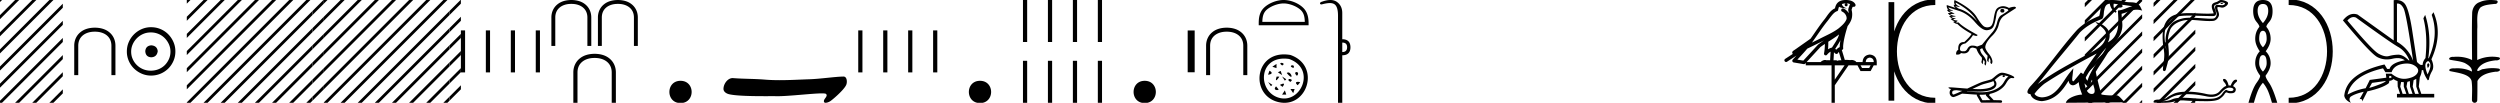 <svg xmlns="http://www.w3.org/2000/svg" width="437.809" height="18"><path d="M436.162 0c.335 0 .67.026.994.066.448.113.218.626-.18.626a.476.476 0 0 1-.081-.008c-.84.097-1.872.15-2.506.626-.841.916-.463 2.821-.561 3.725-.007.05-.01 3.653-.01 5.48a6.145 6.145 0 0 1 2.635-.586c.402 0 .8.04 1.187.117.441.231-.076.528-.422.528a.454.454 0 0 1-.115-.013c-1.226.133-2.62.461-3.243 1.602-.061.206-.023.277.071.277.206 0 .68-.342.946-.342.014 0 .028 0 .04.003a7.535 7.535 0 0 1 1.58-.169c.39 0 .777.031 1.15.095.42.278-.097.534-.439.534a.532.532 0 0 1-.105-.01c-1.251.151-2.636.49-3.243 1.633-.007 1.27 0 2.11-.033 3.278.014.36-.22.538-.456.538-.235 0-.473-.176-.475-.526.009-1.15.091-2.161-.06-3.277-.304-1.253-2.477-1.445-3.827-1.754-.294-.347.285-.475.659-.475.055 0 .107.003.15.008.173-.013.347-.02.521-.02.882 0 1.771.175 2.557.58.032-.755-.711-1.19-1.244-1.493-.84-.361-1.765-.397-2.643-.59-.313-.273.18-.501.521-.501a.58.58 0 0 1 .125.012 7.01 7.01 0 0 1 .648-.031c.903 0 1.805.183 2.614.582-.016-2.851-.062-5.61.02-8.308.065-.834.546-1.6 1.354-1.849.58-.264 1.227-.358 1.87-.358zm-23.995 2.99q-.557 0-1.086.606 4.368 5.2 5.46 5.81.814.457 1.434.457.21 0 .399-.053.74-.208 1.586-.234h.042q.828 0 1.817.988h.13q-.702-1.638-1.963-2.34-1.261-.702-7.397-5.148-.213-.085-.422-.085zm7.731-2.369q-.066 0-.133.01v6.683q2.054 1.196 2.834 3.354-1.196-8.268-1.677-9.204-.433-.843-1.024-.843zm5.356 10.468q.08 0 .153.138.13.247-.234.689-.208-.546-.052-.741.069-.086.133-.086zm-.037-.372q-.153 0-.33.237-.39.52.234 2.08.702-1.352.429-1.976-.149-.34-.333-.34zm-6.804 2.577v.39q.286-.026.442-.182-.052-.078-.208-.208zm-.598.884l-2.418.338-.494.884q.832-.234 1.833-.624 1-.39 1.079-.598zm5.33-.364l-.468.234-.156 1.118.416 1.274h.65l-.442-1.274v-1.352zm-1.118.39l-.442.13-.156.832.416 1.274h.65l-.442-1.274-.026-.962zm-1.534.156l-.156.806.416 1.274h.65l-.442-1.274v-.78l-.468-.026zm.994-3.234q-.415 0-.89.1-1.404.3-1.768 1.418h-1.092l-.416-.676q-5.512 1.274-6.214 4.602 1.508-.832 3.172-1.118l.728-1.456 2.886-.39-.078-.702h.988q1.092.9 2.228.9.243 0 .489-.042 1.39-.234 1.82-.95.429-.714-.455-1.3-.585-.386-1.398-.386zM419.641 0q.948 0 1.489.658.663.806 1.235 4.238l.91 5.954q.442.468.676.52h.312q.026-.65.494-1.196.416-3.978-.364-6.968l.312-.598q1.118 3.38.546 7.592h.078q1.794-4.03.52-7.592l.312-.468q1.664 3.796-.364 8.242.572 1.248.117 2.054-.455.806-.559 1.508l-.182.13q-.702-1.04-.806-1.794h-.26q-.026.598-.338 1.248l-.182 1.638.442 1.274h2.262v.624h-6.526v-.624h.546l-.416-1.274-.026-.962q-.468-.156-.702-.364-.338.312-.754.312.026.26-.104.442-1.04.806-3.718 1.404l-.91 1.768q0-.434-.27-.434-.085 0-.198.044l.728-1.3q-1.508.338-2.288.858-.416.442.052 1.066-1.04-.442-1.17-1.248.416-3.926 7.046-5.46l.468.78h.416q.338-1.092 2.678-1.508-.522-.388-1.285-.388-.414 0-.9.115-.491.116-.96.116-.844 0-1.613-.376-1.196-.585-6.084-6.461.9-1.136 1.905-1.136.329 0 .669.122l6.318 4.524V.034q.235-.034.448-.034z"/><path d="M400.8.375c9.626 0 9.626 17.25 0 17.25" fill="none" stroke="#000"/><path d="M396.292.696q-.927 0-.927 1.222 0 1.075.927 2.129.928-1.054.928-2.129 0-1.222-.928-1.222zm0 4.7q-.653 0-.653 1.412 0 .8.653 1.475.654-.674.654-1.475 0-1.412-.654-1.412zm0 4.257q-.653 0-.653 1.413 0 .8.653 1.475.654-.674.654-1.475 0-1.413-.654-1.413zm0-9.653q1.687 0 1.687 1.918.02 1.201-.559 1.886-.58.685-.516.917.737.864.737 2.087 0 1.012-.864 2.17.864.865.864 2.088 0 1.011-.864 2.15-.105.273.59 1.285.696 1.012 1.434 3.499h-.928q-.464-1.644-.822-2.35-.358-.706-.759-1.149-.421.443-.769 1.149-.348.706-.811 2.35h-.949q.696-2.487 1.423-3.499.727-1.012.6-1.286-.843-1.138-.843-2.15 0-1.222.801-2.086-.8-1.16-.8-2.171 0-1.223.716-2.087.063-.232-.506-.917t-.569-1.886q0-1.918 1.707-1.918zm-7.248.517c.141 0 .49.168.163.17-.053 0-.17.016-.258.016-.104 0-.165-.023-.02-.122.034-.024.065-.062.11-.063h.005zm-.055-.112h-.012c-.252.059-.45.27-.712.344-.22.06-.581.143-.506.465.101.43.39.846.3 1.295-.057.282-.371.307-.625.307l-.12-.001c-1.656-.013-2.972-.083-4.027-.083-1.73 0-2.762.187-3.452 1.12-1.144 1.549-.752 3.097-.468 5.051-.08-1.153-.462-2.97.724-4.538.5-.663 1.35-.942 2.13-1.139.36-.09.839-.122 1.367-.122 1.22 0 2.704.169 3.567.169.205 0 .375-.01.498-.034.333-.063.57-.473.54-.812-.038-.45-.393-.869-.26-1.324.06-.202.236-.247.428-.247.137 0 .282.023.398.029.126.006.249.024.369.024a.65.65 0 0 0 .46-.161c.282-.248-.486-.343-.6-.343zM388.95 0h.026c.365.018.733.13 1.05.315.33.192.064.564-.16.728-.205.152-.437.293-.696.293a.709.709 0 0 1-.153-.017c-.132-.029-.365-.084-.525-.084-.094 0-.162.02-.169.074-.058.448.42.992.227 1.51-.158.424-.52.81-1.004.845a8.814 8.814 0 0 1-.634.021c-1.114 0-2.222-.18-3.337-.199h-.105c-2.135 0-3.209 1.114-3.453 1.806-.238.671-.409 1.374-.348 2.088.072.859.198 1.726.128 2.586-.062.758-.326 1.493-.506 2.229-.042.172-.164.258-.278.258-.124 0-.24-.103-.231-.308.037-.948.255-1.758.23-2.632-.021-.751-.214-1.474-.258-2.228-.051-.873-.294-3.816 2.089-4.673.686-.246 1.556-.313 2.478-.313 1.091 0 2.256.094 3.275.094.381 0 .742-.013 1.071-.05-.131-.467-.382-.875-.324-1.362.046-.386.468-.53.788-.617.3-.082.502-.364.819-.364zm1.478 15.348q-.645 0-1.463.918-.631.703-1.71.703-.396 0-.853-.095-1.707-.353-2.865-.373-.164-.003-.323-.003-.953 0-1.704.134-.876.15-1.576.608-.7.465-1.334.465.128.007.254.007.84 0 1.597-.34.566-.254 1.865-.254.683 0 1.568.07 1.593.126 2.621.126.63 0 1.048-.047 1.098-.125 1.635-.89.442-.63.688-.63.053 0 .096.029.256.17.674.176h.02q.4 0 .47-.255.014-.3-.647-.347l-.06-.002zm-.94-1.528q.51 0 .798 1.158.064-.008.13-.008.112 0 .23.02.406-1.039.91-1.039.176 0 .202.124.026.118-.072.249-.464.366-.621.765.477.235.477.608-.046.563-.621.621-.162.017-.3.017-.353 0-.55-.108-.077-.042-.15-.042-.186 0-.34.277-.223.393-.845.844-.564.416-2.334.416-.177 0-.366-.004-2.106-.013-3.31-.111-.322-.028-.617-.028-.812 0-1.416.21-.589.211-2.118.211-.612 0-1.375-.034-.032 0-.058-.13 0-.393.837-.393 1.144-.039 1.49-.327.347-.294 1.158-.673.818-.386 2.42-.386 1.602 0 3.263.386.515.117.943.117.95 0 1.464-.582.745-.843 1.131-.915 0-.275-.281-.602-.281-.32-.262-.484.013-.157.184-.157z"/><path d="M377.646 0l-.504.505v.707l1.035-1.035.177-.177zm3 0l-3.504 3.505v.707l4.035-4.035.177-.177zm3 0l-6.504 6.505v.707l7.035-7.035.177-.177zm.806 2.194l-7.31 7.31v.708l7.31-7.31v-.708zm0 3l-7.31 7.31v.708l7.31-7.31v-.708zm0 3l-7.31 7.31v.708l7.31-7.31v-.708zm0 3l-6.629 6.63-.177.176h.708l6.098-6.099v-.707zm0 3l-3.629 3.63-.177.176h.708l3.098-3.099v-.707zm0 3l-.629.63-.177.176h.708l.098-.099v-.707zM368.85 8.358c-1.36 1.528-2.485 3.271-3.488 5.042-.211.26.026.498.2.745.661-2.1 2.183-3.719 3.289-5.787zm1.317-7.71c-.114.528.095 1.139.496 1.319l-.128.273c-.501-.238-.983-.95-1.054-1.591-.685.04-.872.556-.979 1.154-.128.408.002 1.4-.516 1.571-1.529.592-2.698 1.277-3.747 2.312-1.81 2.264-3.702 4.457-5.513 6.724-.703.882-1.347 1.69-1.869 2.3 2.75-2.056 5.822-3.628 8.835-5.262 1.602-.87 3.13-1.582 3.13-3.498 0-1.03-1.898-1.894-1.82-2.028.007-.011.029-.017.063-.017.39 0 2.386.74 2.386 2.3 0 .432-.116.833-.317 1.207h.009c2.188-1.16 1.84-3.506 1.756-5.574.91-.05 1.659-.547 2.522-.753-.67-.087-1.337-.199-2.009-.268a.533.533 0 0 1 .318.2c.011.221-.238.318-.481.318-.238 0-.469-.092-.447-.252a.61.61 0 0 1 .52-.276c-.333-.047-.778-.118-1.155-.16zm-3.823 13.303c-.196.476-.298.98-.409 1.48-.319-.257-.628-.523-.89-.838.171.926.49 1.86 1.26 1.86.467 0 .683-.315.384-1.271-.14-.45-.253-.882-.345-1.231zm.838-4.584c-3.12 1.662-6.211 3.34-9.162 5.292-.696.563-1.315 1.191-1.734 1.778.278.432.807.58 1.297.613 2.498-.087 3.476-2.495 4.795-4.216l.718-.872-.124 1.117c-.008.202-.214 1.153.093 1.153a.228.228 0 0 0 .09-.021l1.263-1.512c.135.09.262.19.401.273.626-1.267 1.543-2.447 2.363-3.605zM369.875 0c.656 0 1.328.118 1.965.177.76.37 1.53.088 2.326.378.576.258.737.782.976 1.306a2.939 2.939 0 0 0-.94-.16c-.928 0-1.675.468-2.657.717.002.493.08 1.052.116 1.615.152 1.526-.652 2.865-1.814 3.818-.833 1.855-1.985 3.277-2.826 4.724.1.65.705 3.103 1.003 3.983.584.098 1.208.154 1.82.154a9.337 9.337 0 0 0 .79-.032c.474 0 .993.808 1.503 1.24l-10.362.08c.265-.934 2.106-1.43 2.76-1.43.038 0 .071.002.1.005-.23-.66-.518-1.281-.6-2.204-.29.259-.614.539-1.019.568-.495-.037-.696-.375-.758-.816-1.121 1.854-2.375 3.368-4.675 3.591-.795-.039-1.785-.386-2-1.231-1.054-.06-.28-1.087.11-1.489 2.87-3.105 5.237-6.65 8.071-9.778 1.092-1.077 2.325-1.805 3.851-2.41.114-.278.151-.675.225-1.112.08-.477.335-1.257.8-1.5A3.556 3.556 0 0 1 369.875 0z"/><path d="M365.646 0l-.55.55v.707l1.08-1.08.178-.177zm3 0l-3.55 3.55v.707l4.08-4.08.178-.177zm3 0l-6.55 6.55v.707l7.08-7.08.178-.177zm3 0l-9.55 9.55v.707L375.143.212V0zm.496 2.505L365.097 12.55v.707l10.045-10.045v-.707zm0 3L365.097 15.55v.707l10.045-10.045v-.707zm0 3l-9.319 9.318-.177.177h.708l8.788-8.788v-.707zm0 3l-6.319 6.318-.177.177h.708l5.788-5.788v-.707zm0 3l-3.319 3.318-.177.177h.708l2.788-2.788v-.707zm0 3l-.319.318-.177.177h.496v-.495zM350.64 1.567q.373 0 .373.316t-.327.316q-.374 0-.374-.293-.012-.339.327-.339zM342.475.444q.012.375.55.638.266.13.114.13-.155 0-.746-.136.351.269.62.433 1.696.48 3.216 2.198-1.076-1.883-3.754-3.263zm-1.263.83q.093.363.631.498.459.114-.246.114-.122 0-.28-.003.702.398.871.41.17.01.012.087-.158.076-.72.076.48.304.802.322.322.017.135.093-.188.076-.69.076.25.233.61.233.11 0 .232-.022l-.538.28q.257.094.48.129.596.023 0 .304.124.078.3.078.089 0 .19-.02.655.75 3.357 2.211l-.246.175-.596-.163q-.468.783-1.334 1.462-.935.128-.947.97.01.398.486.398.083 0 .18-.012.04.006.078.006.336 0 .578-.462.312-.532.82-.532h.01q.515.006.842.17l.877-.328q1.24-1.532 1.807-2.181.567-.65.825-1.684.257-1.035.766-1.316.508-.28 1.222-.807l-.117-.199q-.526-.206-.914-.206-.892 0-1.063 1.083-.245 1.556-.526 2.123-.28.567-1.117.65-.043.003-.088.003-.815 0-2.034-1.419-1.287-1.497-2.86-1.988-1.573-.491-1.795-.608zM342.289 0q2.959 1.474 3.877 2.982.918 1.509 1.386 1.708.23.098.462.098.239 0 .48-.104.473-.205.642-1.345.17-1.14.404-1.596.234-.457.883-.614.177-.043.361-.043.492 0 1.036.306.55-.21 1.018-.21.34.163.14.28-1.38.889-2.035 1.327-.655.439-.918 1.55-.263 1.11-1.292 2.07-1.076 1.146-1.064 1.906.093.468.625 1.111.532.644.626 1.275.012.34-.129.503-.198-.082-.234-.257.059-.363-.017-.497-.076-.135-.17-.322-.14.363-.117.772-.28-.21-.257-.456l.082-.679q-.643-.631-.924-1.31-.28.06-.398.223.082.526.51 1 .426.473.59 1.023-.035.737-.176.772-.198-.257-.134-.421.064-.164.006-.298-.059-.135-.14-.275-.164.164-.164.76-.21-.152-.258-.398.164-.526.047-.807-.62-.631-.924-1.508-.269-.117-.567-.176-.053-.01-.106-.01-.242 0-.473.22-.244.795-1.038.795-.235 0-.517-.069-.167.277-.602.277-.117 0-.252-.02-.024-.608.386-.818-.113-1.359.967-1.359l.074.002q1.04-.947 1.286-1.427-1.684-.912-2.503-1.766-.027.005-.057.005-.241 0-.668-.332l.281-.14q-.328-.047-.737-.387l.374-.058q-.245-.023-.631-.456l.433-.024q-.41-.117-.644-.502l.597-.012q-.643-.187-.737-.55l.246-.035q-.351-.199-.304-.795l1.567.514q-.34-.21-.34-.584l.246.023q-.292-.28-.105-.842zm8.599 13.207h.014c.078 0 .169.034.194.115.02.08-.054.146-.124.164a.266.266 0 0 1-.088.015.19.19 0 0 1-.163-.078c-.038-.05-.042-.136.019-.17.04-.037.095-.046.148-.046zm-1.812.978l-.005.003-.004.003a1.115 1.115 0 0 1-.288.135c-.691.239-1.428.347-2.09.665-.424.191-.846.386-1.267.581.38.02.762.038 1.143.038a9.3 9.3 0 0 0 .588-.017c.461-.035.926-.1 1.363-.253.202-.07.372-.204.554-.31a.379.379 0 0 0 .182-.317c-.001-.19-.09-.364-.176-.528zm1.569-1.02l-.007.001c-.282.025-.516.2-.737.361-.204.142-.382.316-.574.474.146.18.283.388.295.629.016.197-.03.4-.143.562-.174.258-.458.415-.741.527-.514.195-1.065.272-1.612.308a14.97 14.97 0 0 1-.821.021 27.836 27.836 0 0 1-1.777-.063c-.017.012-.112.04-.06.04h.003c.81.055 1.622.135 2.434.135.244 0 .489-.007.733-.024.824-.08 1.647-.309 2.34-.772.247-.166.477-.36.673-.585.196-.231.336-.505.496-.761.159-.237.343-.465.586-.618a3.868 3.868 0 0 0-1.088-.234zm-8.007 2.634h-.004c-.211.01-.439.001-.624.118a.22.22 0 0 0-.107.129c-.063.166-.035.385.117.494a.066.066 0 0 0 .044.015c.027 0 .057-.01.083-.013.171-.04.325-.133.492-.19.335-.142.668-.288 1-.438-.335-.03-.668-.07-1-.115zm5.166.754l-.022.002a9.22 9.22 0 0 1-1.06.036c-.013.033-.069.064-.049.098l.49.858c.461-.004.922-.006 1.383-.007-.241-.258-.485-.514-.724-.775a.213.213 0 0 1-.018-.212zm2.789-3.82h.021c.296.014.583.093.865.177.35.11.7.236 1.02.414.085.053.181.102.232.19a.122.122 0 0 1-.087.162.39.39 0 0 1-.089.01c-.091 0-.183-.025-.274-.025a.379.379 0 0 0-.103.013c-.215.049-.38.211-.511.379-.206.252-.341.552-.53.816a3.256 3.256 0 0 1-.5.54c-.598.522-1.344.847-2.113 1.022-.069.075-.142.145-.215.216l.837.893c.42.004.842-.002 1.26.025.1.012.196.087.207.19.02.126-.093.245-.217.245a.19.19 0 0 1-.033-.003c-.45-.019-.902-.015-1.354-.02h-2.006c-.093-.01-.16-.087-.197-.167-.203-.357-.41-.712-.61-1.07a.205.205 0 0 1 .005-.166c-.805-.04-1.609-.112-2.413-.164-.046 0-.094-.009-.14-.009a.222.222 0 0 0-.045.004c-.48.207-.952.441-1.455.589a.502.502 0 0 1-.062.004.632.632 0 0 1-.486-.257.802.802 0 0 1-.172-.512c-.003-.228.074-.468.252-.616-.138-.043-.284-.08-.4-.171-.029-.026-.065-.068-.048-.11.037-.034.096-.026.144-.033h.104c.316 0 .631.029.946.05.696.053 1.392.114 2.089.165.759-.35 1.516-.708 2.281-1.04.626-.257 1.301-.36 1.935-.591.376-.22.669-.552 1.026-.799.245-.18.522-.35.836-.35z"/><path d="M331.228.375v17.25m7.687-17.25c-9.625 0-9.625 17.25 0 17.25m0 0" fill="none" stroke="#000"/><path d="M323.258.597a2.12 2.12 0 0 0-.692.109c.031.223.169.569.953.773-.73-.053-1.206-.113-1.452-.307-.09.2-.138.427-.159.556a.297.297 0 0 1-.206.237c-.625.191-1.174 1.112-1.7 1.763-.95 1.173-1.772 2.48-2.688 3.733.423-.207.845-.415 1.27-.622 1.182-.622 2.394-1.11 3.407-1.877.588-.49 1.172-.996 1.39-1.641.076-.497-.296-1.074-.767-1.279a.297.297 0 1 1 .238-.545c.376.164.699.458.904.817a1.986 1.986 0 0 0-.075-.448.297.297 0 0 1-.013-.104c.01-.184.042-.313.082-.422.041-.109.085-.206.158-.459a.297.297 0 0 1 .105-.153 1.546 1.546 0 0 0-.528-.125c-.042-.003-.083-.003-.125-.004a.258.258 0 1 1-.102-.002zm-1.194 5.432c-.605.466-1.253.873-1.888 1.28.005.438-.006.879-.047 1.321.207-.135.434-.236.697-.3.392-.636.82-1.22 1.083-1.842a4.64 4.64 0 0 0 .155-.46zm.25 1c-.274.549-.622 1.04-.93 1.529.06.04.113.08.155.121l.028.027c.168-.194.374-.351.613-.454-.01-.348.047-.768.133-1.222zm-2.882.047a25.922 25.922 0 0 0-.587.297c-.78.38-1.56.772-2.35 1.148-.556.67-1.156 1.293-1.734 1.92l1.043.175 2.563-2.786a.297.297 0 0 1 .04-.036c.333-.253.678-.489 1.025-.718zm2.592 2.009c-.058.066-.112.14-.161.222a.298.298 0 0 1-.43.087c-.124-.09-.2-.177-.265-.244l-.077 1.413c.1-.006.201-.013.296-.013.167 0 .313.022.398.108.1-.078.28-.1.504-.1.057 0 .118.002.18.005l-.445-1.478zm5.419.999c-.452.062-.686.323-.704.783h1.395c0-.46-.23-.721-.691-.783zm-7.86-2.39c-.275.182-.542.367-.799.56l-2.402 2.613h2.456c.17-.19.518-.365.776-.365.073 0 .14.014.192.046.081-.007.167-.01.256-.01.14 0 .285.007.433.016l.083-1.506c-.224.115-.407.282-.625.542a.297.297 0 0 1-.52-.246c.1-.544.142-1.093.15-1.65zm6.24 3.745l.265.465h1.249l.252-.465zm-4.516 0v2.51l1.726-2.51zM323.25 0a3.878 3.878 0 0 1 .272.01c.694.044 1.215.325 1.408.768a.298.298 0 0 1-.341.408l-.025-.006-.03.007-.108.029c-.054.168-.096.269-.12.332a.541.541 0 0 0-.042.2 3.1 3.1 0 0 1 .037 1.389c-.095.466-.384.977-.761 1.46a.295.295 0 0 1-.014.108 21.24 21.24 0 0 0-.548 2.027c-.152.708-.234 1.387-.192 1.684a.297.297 0 0 1-.223.33l-.019.005.527 1.75c.086-.013.173-.018.26-.018.256 0 .508.041.712.041a.865.865 0 0 0 .183-.016.314.314 0 0 1 .068-.007c.212 0 .657.13.787.366h1.1c.061-.797.482-1.235 1.261-1.315.788.08 1.195.518 1.222 1.315v.572h-.531l-.545 1.01h-1.766l-.532-1.01h-1.567l-2.404 3.493V18h-.571v-6.561h-4.517v-.41l-.099.109a.297.297 0 0 1-.268.092l-1.74-.292a.298.298 0 0 1-.173-.492c.217-.242.437-.48.656-.716l-1.656 1.078a.296.296 0 0 1-.412-.087.297.297 0 0 1 .087-.411l1.345-.876a.292.292 0 0 1-.076-.09.315.315 0 0 1-.02-.237c.016-.05.034-.074.048-.093.055-.076.084-.088.123-.119.04-.03.084-.06.131-.094.096-.065.206-.137.301-.2a4.156 4.156 0 0 0 .216-.156l2.379-1.672.008-.005c.805-1.13 1.568-2.316 2.457-3.414.433-.535.938-1.524 1.812-1.894.048-.262.157-.68.483-.997.353-.344.864-.463 1.417-.463zm-88.187 7.458v1.656c.565 0 .848-.283.848-.848 0-.539-.283-.808-.848-.808zM232.968 0c.463 0 .855.116 1.176.35.612.443.919 1.09.919 1.938v4.584c.942 0 1.42.465 1.434 1.394 0 .942-.478 1.413-1.434 1.413V18h-.747V2.732c0-1.023-.198-1.68-.595-1.969-.206-.15-.476-.225-.839-.225-.337 0-.754.065-1.273.195a.65.65 0 0 1-.212.043c-.111 0-.188-.048-.232-.144-.013-.162.108-.276.364-.343.538-.193 1.018-.289 1.439-.289zm-8.169.601c-1.074 0-2.418.552-3.069 1.202-.569.57-.643 1.324-.664 2.025h7.435c-.021-.7-.096-1.455-.665-2.025-.65-.65-1.963-1.202-3.037-1.202zm0-.601c1.274 0 2.645.589 3.449 1.392.824.824.917 1.91.917 2.72v.317h-8.732v-.316c0-.812.062-1.897.886-2.72.803-.804 2.206-1.393 3.48-1.393zm1.187 9.627c5.438 1.9 2.903 9.54-2.195 8.228-5.054-1.302-4.046-9.318 2.195-8.228m-.243.698c-5.418-.787-5.64 5.768-1.708 6.812 3.846 1.022 6.482-5.13 1.708-6.812m-1.189 1.152c-1.082-.74.885-.487 0-.018v.018m1.986.433c-1.228-.397.343-.795 0-.073v.073m-2.993-.712v.732l-.731-.244.73-.488m3.572 2.066c-.903-.795.595-.885.108-.09l-.108.09m-2.84-.846l.245.731-.732-.487.488-.244m1.052.358l.072-.017c.668-.489 1.39 1.767-.072.017m-3.014-.397c.956.56-.162.703-.253.703l.253-.703m2.938 1.502l-.244.244-.488-.732.732.488m-1.675-.474l.469.019c-.559.866-.757.793-.469-.019m3.681 1.517c-.883-.74.434-.632.416-.488l-.416.488m-1.01-.903l-.22.305c-.719-.215-.34-.792.22-.305m-3.435.836l-.244.244-.488-.732.732.488m1.323.012c.758-.378.92-.27.47.344l-.47-.344m2.579.72l-.244.731-.488-.732h.732m-3.246-.465l.45.54c-.107.217-1.1.145-.45-.54m1.539.71l.244.731h-.732l.488-.732zM214.855 4.845c.948.012 1.816.243 2.472.778.68.54 1.112 1.378 1.106 2.405v5.127h-.705V8.022c0-.838-.316-1.434-.838-1.853-.504-.4-1.215-.62-2.017-.62h-.097c-.796 0-1.512.22-2.017.62-.522.42-.838 1.015-.838 1.853v5.133h-.705V8.028c-.006-1.027.426-1.865 1.106-2.405.656-.535 1.525-.766 2.472-.778zm-5.639.495v7.32h-1.225V5.34zm-8.749 12.708c-2.597 0-2.597-3.896 0-3.896 2.598 0 2.598 3.896 0 3.896zM192.991 0v7.35h-.735V0zm-4.37 0v7.35h-.735V0zm-4.37 0v7.35h-.736V0zm-4.371 0v7.35h-.735V0zm13.111 10.65V18h-.735v-7.35zm-4.37 0V18h-.735v-7.35zm-4.37 0V18h-.736v-7.35zm-4.371 0V18h-.735v-7.35zm-8.26 7.398c-2.596 0-2.596-3.896 0-3.896 2.598 0 2.598 3.896 0 3.896zm-7.475-12.723v7.35h-.735v-7.35zm-4.37 0v7.35h-.736v-7.35zm-4.372 0v7.35h-.735v-7.35zm-4.37 0v7.35h-.735v-7.35zm-3.3 8.083c.59 0 .67.936.47 1.432-.359.888-2.453 2.669-2.845 2.906-.177.108-.517.254-.767.254-.199 0-.34-.092-.3-.368.057-.386.755-.832.355-1.186-.075-.066-.332-.092-.718-.092-1.653 0-5.665.493-7.747.493-.106 0-.207-.001-.303-.004a19.128 19.128 0 0 0-.468-.004c-.36 0-.862.003-1.441.003-2.04 0-5.053-.035-6.311-.346-.466-.115-.967-.432-.96-.945.013-.882.745-1.876 1.597-1.876a.85.85 0 0 1 .088.004c1.828.147 3.702.111 5.544.263.877.072 1.756.098 2.634.098 1.72 0 3.441-.101 5.161-.159 2.027-.068 4.593-.464 6.007-.473a.55.55 0 0 1 .004 0zm-28.559 4.64c-2.597 0-2.597-3.896 0-3.896 2.598 0 2.598 3.896 0 3.896zM108.234 0c.917.012 1.758.235 2.394.753.659.523 1.076 1.335 1.07 2.33v4.964h-.682v-4.97c0-.812-.306-1.389-.812-1.795-.488-.388-1.176-.6-1.953-.6h-.094c-.77 0-1.464.212-1.953.6-.505.406-.811.983-.811 1.794v4.97h-.683V3.083c-.006-.994.412-1.806 1.07-2.33.636-.517 1.477-.74 2.395-.752zm-8.15 0c.917.012 1.758.235 2.394.753.659.523 1.076 1.335 1.07 2.33v4.964h-.682v-4.97c0-.812-.306-1.389-.812-1.795-.488-.388-1.176-.6-1.953-.6h-.094c-.77 0-1.464.212-1.953.6-.506.406-.811.983-.811 1.794v4.97h-.683V3.083c-.006-.994.412-1.806 1.07-2.33.636-.517 1.477-.74 2.395-.752zm4.076 9.423c.979.013 1.875.25 2.552.803.703.558 1.148 1.423 1.142 2.482V18h-.728v-5.298c0-.865-.326-1.48-.865-1.912-.52-.414-1.254-.64-2.082-.64h-.1c-.821 0-1.561.226-2.081.64-.54.432-.866 1.047-.866 1.912V18h-.727v-5.292c-.006-1.06.439-1.924 1.141-2.482.677-.552 1.574-.79 2.552-.803zm-9.6-4.098v7.35h-.735v-7.35zm-4.37 0v7.35h-.735v-7.35zm-4.37 0v7.35h-.736v-7.35zm-4.371 0v7.35h-.736v-7.35zM56.713 0v.64l.464-.463.177-.177zm2.933 0l-2.933 2.933v.707L60.177.177 60.354 0zm3 0l-5.933 5.933v.707L63.177.177 63.354 0zm3 0l-8.933 8.933v.707L66.177.177 66.354 0zm3 0L56.713 11.933v.707L69.177.177 69.354 0zm3 0L56.713 14.933v.707L72.177.177 72.354 0zm3 0L56.823 17.823l-.11.11V18h.64L75.178.177 75.354 0zm3 0L59.823 17.823l-.177.177h.708L78.177.177 78.354 0zm1.067 1.933l-15.89 15.89-.177.177h.708l15.36-15.36v-.707zm0 3l-12.89 12.89-.177.177h.708l12.36-12.36v-.707zm0 3l-9.89 9.89-.177.177h.708l9.36-9.36v-.707zm0 3l-6.89 6.89-.177.177h.708l6.36-6.36v-.707zm0 3l-3.89 3.89-.177.177h.708l3.36-3.36v-.707zm0 3l-.89.89-.177.177h.708l.36-.36v-.707z"/><path d="M80.646 0l-1.933 1.933v.707l2-2V0zm.067 2.933l-2 2v.707l2-2v-.707zm0 3l-2 2v.707l2-2v-.707zm0 3l-2 2v.707l2-2v-.707zm0 3l-2 2v.707l2-2v-.707zm0 3l-2 2v.707l2-2v-.707zM32.713 0v.64l.464-.463.177-.177zm2.933 0l-2.933 2.933v.707L36.177.177 36.354 0zm3 0l-5.933 5.933v.707L39.177.177 39.354 0zm3 0l-8.933 8.933v.707L42.177.177 42.354 0zm3 0L32.713 11.933v.707L45.177.177 45.354 0zm3 0L32.713 14.933v.707L48.177.177 48.354 0zm3 0L32.823 17.823l-.11.11V18h.64L51.178.177 51.354 0zm3 0L35.823 17.823l-.177.177h.708L54.177.177 54.354 0zm1.067 1.933l-15.89 15.89-.177.177h.708l15.36-15.36v-.707zm0 3l-12.89 12.89-.177.177h.708l12.36-12.36v-.707zm0 3l-9.89 9.89-.177.177h.708l9.36-9.36v-.707zm0 3l-6.89 6.89-.177.177h.708l6.36-6.36v-.707zm0 3l-3.89 3.89-.177.177h.708l3.36-3.36v-.707zm0 3l-.89.89-.177.177h.708l.36-.36v-.707z"/><path d="M56.646 0l-1.933 1.933v.707l2-2V0zm.067 2.933l-2 2v.707l2-2v-.707zm0 3l-2 2v.707l2-2v-.707zm0 3l-2 2v.707l2-2v-.707zm0 3l-2 2v.707l2-2v-.707zm0 3l-2 2v.707l2-2v-.707zM26.492 7.938c.681.054 1.058.394 1.13 1.022-.09.68-.467 1.04-1.13 1.075-.663-.036-1.013-.394-1.049-1.075.054-.628.404-.968 1.049-1.022zm-.08-2.259c-.485 0-.933.09-1.345.27a3.545 3.545 0 0 0-1.828 1.815 3.11 3.11 0 0 0-.27 1.276c0 .466.09.901.27 1.304.179.404.425.758.739 1.063a3.422 3.422 0 0 0 2.433.968c.484 0 .937-.086 1.358-.256a3.26 3.26 0 0 0 1.09-.712c.304-.305.546-.66.725-1.063.18-.403.269-.838.269-1.304 0-.448-.09-.874-.269-1.277a3.67 3.67 0 0 0-.726-1.075 3.302 3.302 0 0 0-1.089-.74 3.431 3.431 0 0 0-1.358-.269zm.053-.914c.592 0 1.147.112 1.667.336.52.224.968.529 1.345.914.376.386.676.834.9 1.345.224.51.336 1.062.336 1.653 0 .592-.112 1.143-.336 1.654a4.31 4.31 0 0 1-.9 1.331 4.267 4.267 0 0 1-3.012 1.237 4.071 4.071 0 0 1-1.654-.336 4.48 4.48 0 0 1-1.344-.9 4.195 4.195 0 0 1-.914-1.332 4.071 4.071 0 0 1-.337-1.654c0-.591.113-1.142.337-1.653A4.358 4.358 0 0 1 24.81 5.1a4.071 4.071 0 0 1 1.654-.336zm-9.826.08c.947.012 1.816.243 2.472.778.68.54 1.112 1.378 1.105 2.405v5.127h-.704V8.022c0-.838-.316-1.434-.838-1.853-.505-.4-1.215-.62-2.017-.62h-.097c-.796 0-1.513.22-2.017.62-.522.42-.838 1.015-.838 1.853v5.133H13V8.028c-.006-1.027.425-1.865 1.106-2.405.656-.535 1.524-.766 2.472-.778zM0 0v.354L.177.177.354 0zm2.646 0L0 2.646v.708L3.177.177 3.354 0zm3 0L0 5.646v.708L6.177.177 6.354 0zm3 0L0 8.646v.708L9.177.177 9.354 0zM11 .646l-11 11v.708l11-11V.646zm0 3l-11 11v.708l11-11v-.708zm0 3l-11 11V18h.354L11 7.354v-.708zm0 3l-8.177 8.177-.177.177h.708L11 10.354v-.708zm0 3l-5.177 5.177-.177.177h.708L11 13.354v-.708zm0 3l-2.177 2.177-.177.177h.708L11 16.354v-.708z"/></svg>